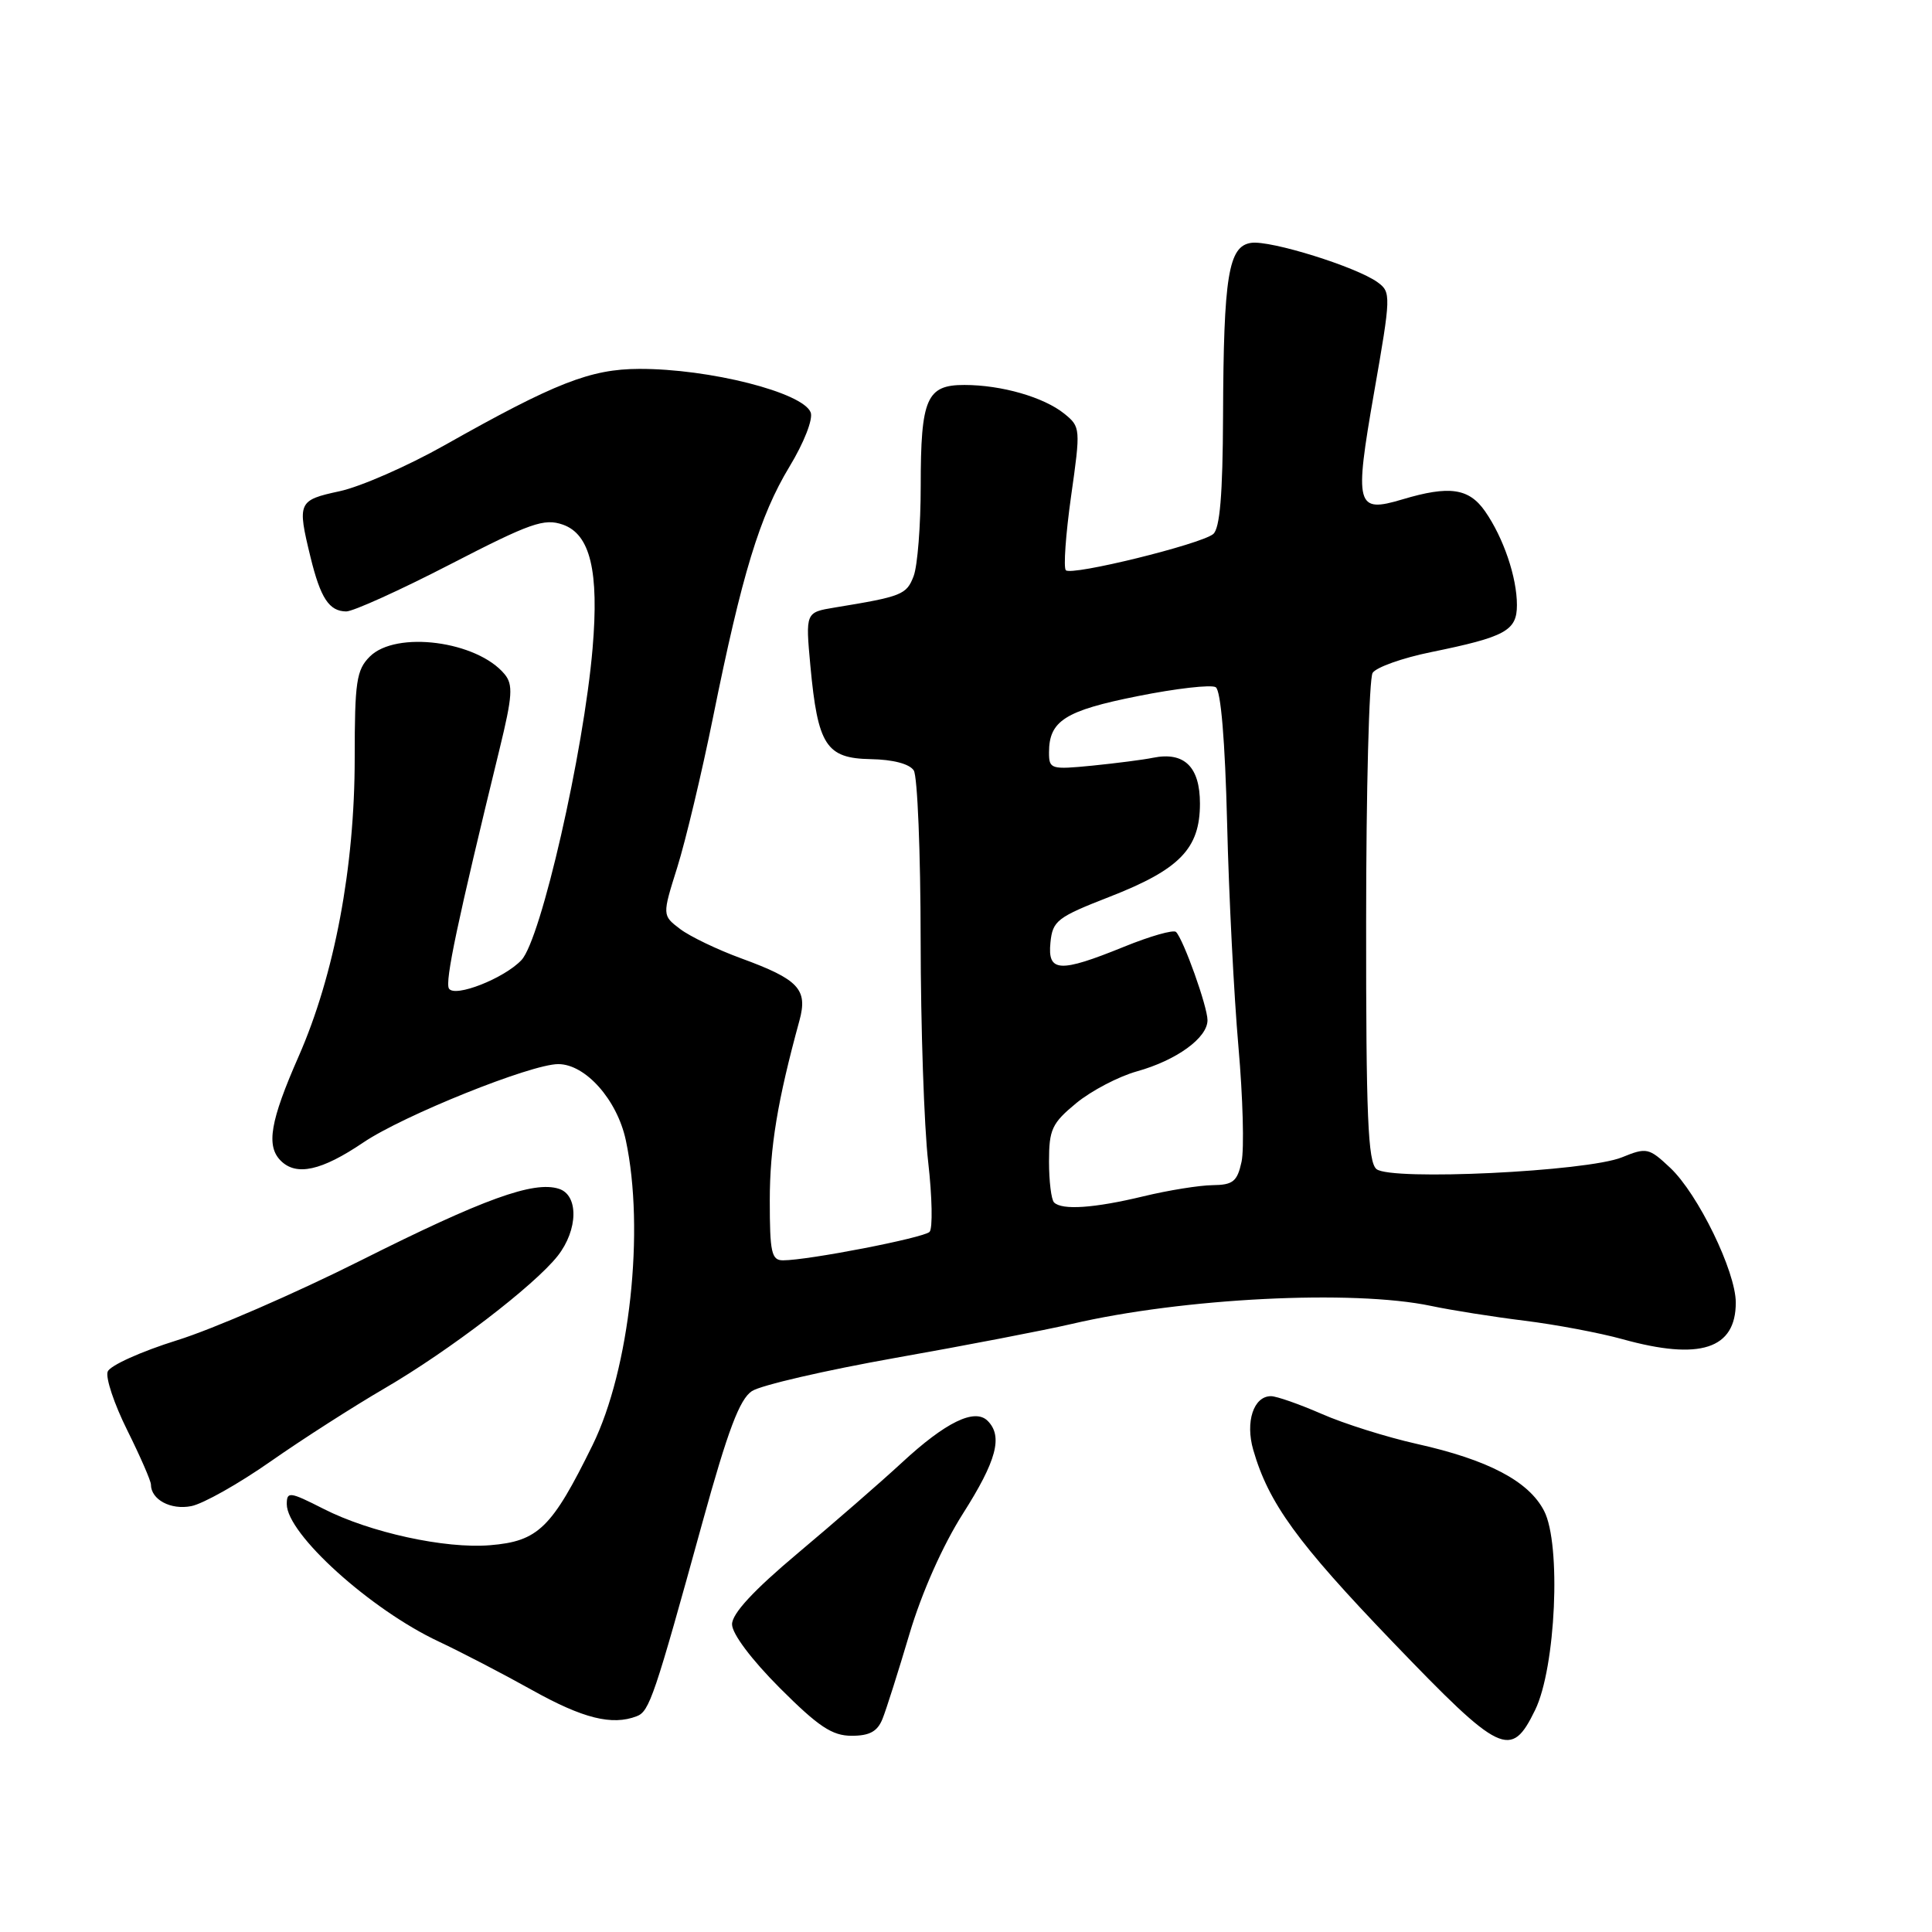 <?xml version="1.0" encoding="UTF-8" standalone="no"?>
<!DOCTYPE svg PUBLIC "-//W3C//DTD SVG 1.1//EN" "http://www.w3.org/Graphics/SVG/1.1/DTD/svg11.dtd" >
<svg xmlns="http://www.w3.org/2000/svg" xmlns:xlink="http://www.w3.org/1999/xlink" version="1.1" viewBox="0 0 256 256">
 <g >
 <path fill="currentColor"
d=" M 203.41 226.59 C 206.15 220.98 206.89 204.62 204.60 200.20 C 202.57 196.26 197.18 193.43 187.72 191.32 C 183.75 190.43 178.08 188.65 175.13 187.35 C 172.17 186.06 169.15 185.00 168.41 185.00 C 166.11 185.00 164.99 188.39 166.06 192.11 C 168.09 199.16 171.88 204.39 184.50 217.53 C 198.90 232.52 200.21 233.15 203.41 226.59 Z  M 116.94 227.75 C 117.44 226.51 119.04 221.45 120.51 216.50 C 122.14 211.02 124.91 204.79 127.59 200.57 C 132.05 193.56 132.92 190.32 130.87 188.27 C 129.16 186.56 125.31 188.43 119.50 193.81 C 116.71 196.39 110.50 201.79 105.71 205.81 C 99.84 210.74 97.00 213.81 97.00 215.23 C 97.00 216.48 99.57 219.90 103.33 223.67 C 108.46 228.80 110.27 230.00 112.85 230.00 C 115.23 230.00 116.27 229.43 116.94 227.75 Z  M 84.37 227.41 C 86.05 226.77 86.70 224.86 93.11 201.61 C 96.45 189.52 98.01 185.39 99.63 184.33 C 100.81 183.55 109.36 181.58 118.63 179.93 C 127.91 178.29 138.43 176.26 142.00 175.43 C 156.76 171.99 179.27 170.86 189.62 173.04 C 192.30 173.61 197.88 174.49 202.00 175.00 C 206.12 175.51 211.97 176.61 215.00 177.45 C 225.26 180.30 230.00 178.76 230.00 172.60 C 230.00 168.48 224.99 158.19 221.30 154.73 C 218.49 152.09 218.18 152.02 214.92 153.35 C 210.28 155.24 184.29 156.48 182.39 154.91 C 181.26 153.97 181.00 147.92 181.02 122.13 C 181.02 104.73 181.41 89.90 181.88 89.16 C 182.35 88.42 185.83 87.18 189.62 86.41 C 199.50 84.39 201.00 83.57 201.00 80.17 C 201.00 76.49 199.22 71.26 196.78 67.75 C 194.64 64.68 192.05 64.31 185.83 66.17 C 179.68 68.01 179.44 67.10 182.08 51.97 C 184.32 39.18 184.33 38.71 182.55 37.41 C 179.76 35.37 168.35 31.81 165.79 32.18 C 162.77 32.61 162.13 36.54 162.06 55.13 C 162.02 65.56 161.64 70.04 160.75 70.77 C 159.06 72.13 141.99 76.33 141.23 75.56 C 140.90 75.23 141.21 70.83 141.92 65.78 C 143.20 56.77 143.18 56.56 141.03 54.82 C 138.32 52.63 132.71 51.01 127.79 51.01 C 122.78 51.00 122.00 52.79 122.00 64.37 C 122.00 69.59 121.58 74.98 121.06 76.34 C 120.12 78.80 119.53 79.04 110.61 80.50 C 106.73 81.14 106.73 81.14 107.38 88.23 C 108.36 98.77 109.47 100.48 115.36 100.59 C 118.34 100.64 120.52 101.22 121.08 102.09 C 121.57 102.87 121.98 112.95 121.99 124.50 C 122.00 136.05 122.45 149.31 122.99 153.97 C 123.52 158.63 123.60 162.80 123.17 163.23 C 122.37 164.03 107.06 167.00 103.75 167.00 C 102.23 167.00 102.00 165.96 102.00 159.08 C 102.00 152.04 103.02 145.86 105.93 135.23 C 107.06 131.09 105.84 129.78 98.22 126.99 C 95.07 125.84 91.43 124.09 90.12 123.10 C 87.74 121.29 87.74 121.29 89.75 114.90 C 90.85 111.38 92.99 102.42 94.49 95.00 C 98.32 76.05 100.67 68.36 104.60 61.85 C 106.53 58.67 107.76 55.53 107.42 54.65 C 106.40 52.00 93.99 48.85 84.70 48.88 C 78.24 48.90 73.58 50.72 58.92 58.99 C 54.01 61.76 47.75 64.50 45.00 65.09 C 39.49 66.28 39.37 66.54 41.14 73.81 C 42.47 79.26 43.61 80.99 45.87 81.02 C 46.77 81.03 52.96 78.23 59.63 74.79 C 70.31 69.28 72.10 68.65 74.59 69.52 C 78.22 70.80 79.39 75.69 78.52 85.92 C 77.35 99.66 71.69 124.44 69.10 127.21 C 66.82 129.64 60.25 132.22 59.49 130.99 C 58.93 130.08 60.62 122.08 66.20 99.23 C 67.91 92.22 68.01 90.72 66.86 89.33 C 63.21 84.93 52.47 83.53 49.00 87.00 C 47.23 88.77 47.00 90.33 47.00 100.46 C 47.00 114.93 44.32 129.17 39.57 139.98 C 35.80 148.55 35.24 151.84 37.20 153.80 C 39.27 155.87 42.61 155.13 48.15 151.38 C 53.45 147.80 70.36 141.00 73.97 141.00 C 77.58 141.00 81.77 145.72 82.92 151.07 C 85.47 162.96 83.45 181.46 78.51 191.50 C 73.11 202.48 71.32 204.23 64.92 204.75 C 58.97 205.24 48.99 203.06 42.85 199.92 C 38.38 197.65 38.00 197.60 38.00 199.31 C 38.00 203.25 49.10 213.29 58.17 217.53 C 61.10 218.91 66.65 221.79 70.50 223.94 C 77.23 227.70 81.09 228.67 84.37 227.41 Z  M 35.84 193.66 C 40.05 190.71 46.88 186.34 51.00 183.94 C 59.56 178.95 70.79 170.35 73.90 166.41 C 76.61 162.95 76.69 158.35 74.05 157.52 C 70.71 156.45 64.06 158.86 47.78 167.03 C 39.13 171.37 28.18 176.13 23.44 177.60 C 18.70 179.08 14.58 180.94 14.27 181.74 C 13.96 182.54 15.13 186.04 16.86 189.51 C 18.59 192.99 20.00 196.23 20.00 196.71 C 20.00 198.70 22.62 200.11 25.34 199.57 C 26.90 199.27 31.62 196.61 35.84 193.66 Z  M 139.67 159.33 C 139.30 158.97 139.00 156.52 139.00 153.91 C 139.00 149.65 139.39 148.83 142.61 146.17 C 144.59 144.54 148.21 142.64 150.65 141.96 C 155.91 140.49 160.00 137.52 160.00 135.18 C 160.00 133.38 156.82 124.49 155.83 123.49 C 155.50 123.16 152.40 124.04 148.94 125.45 C 140.37 128.93 138.79 128.84 139.19 124.88 C 139.48 122.00 140.08 121.54 147.00 118.84 C 156.32 115.21 159.00 112.45 159.00 106.48 C 159.00 101.60 156.92 99.57 152.77 100.41 C 151.52 100.67 147.91 101.13 144.75 101.45 C 139.24 101.99 139.00 101.92 139.00 99.70 C 139.00 95.51 141.13 94.16 150.76 92.24 C 155.85 91.22 160.50 90.69 161.09 91.06 C 161.77 91.48 162.33 98.16 162.60 109.11 C 162.83 118.68 163.51 131.99 164.10 138.70 C 164.69 145.41 164.88 152.27 164.51 153.95 C 163.94 156.56 163.38 157.01 160.67 157.04 C 158.93 157.06 154.80 157.72 151.50 158.52 C 144.99 160.09 140.72 160.38 139.67 159.33 Z "/>
</g>
</svg>